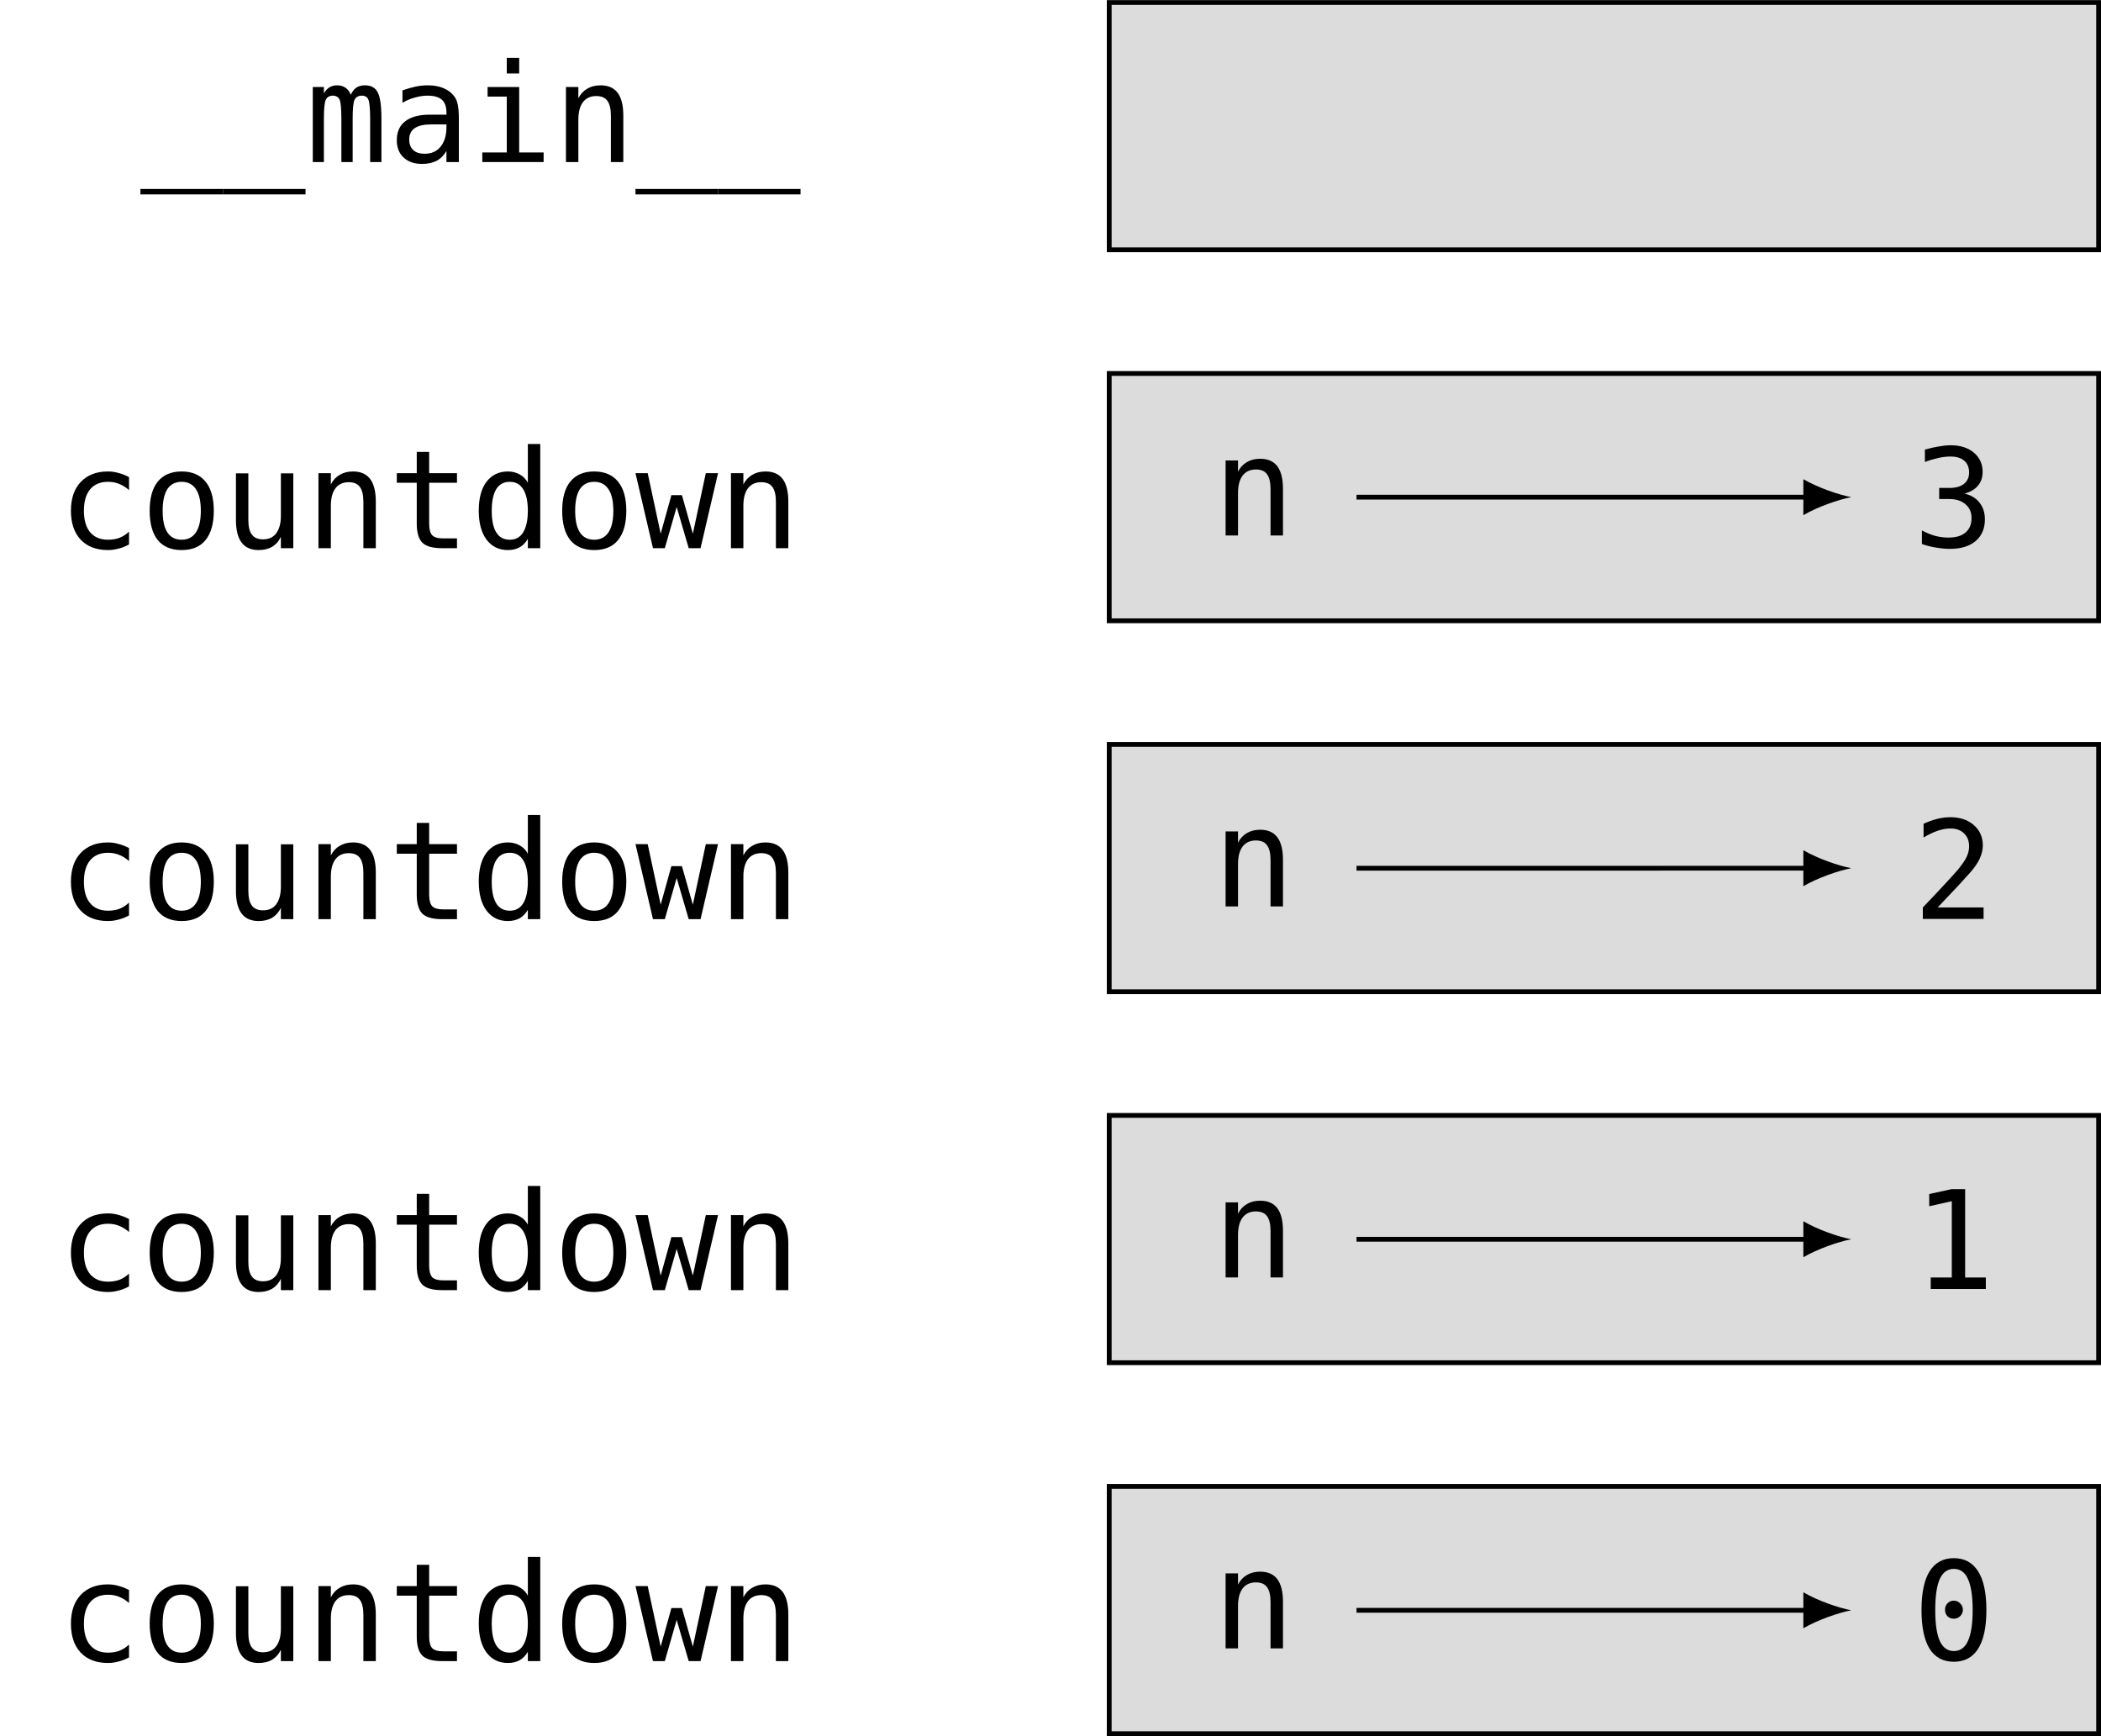 <?xml version="1.0" encoding="UTF-8"?>
<svg xmlns="http://www.w3.org/2000/svg" xmlns:xlink="http://www.w3.org/1999/xlink" width="174.562pt" height="144.264pt" viewBox="0 0 174.562 144.264" version="1.1">
<defs>
<g>
<symbol overflow="visible" id="glyph0-0">
<path style="stroke:none;" d="M 0.578 2.016 L 0.578 -8.031 L 6.281 -8.031 L 6.281 2.016 Z M 1.219 1.375 L 5.641 1.375 L 5.641 -7.391 L 1.219 -7.391 Z M 1.219 1.375 "/>
</symbol>
<symbol overflow="visible" id="glyph0-1">
<path style="stroke:none;" d="M 6.859 2.234 L 6.859 2.688 L 0 2.688 L 0 2.234 Z M 6.859 2.234 "/>
</symbol>
<symbol overflow="visible" id="glyph0-2">
<path style="stroke:none;" d="M 3.766 -5.594 C 3.891 -5.863 4.047 -6.062 4.234 -6.188 C 4.43 -6.312 4.664 -6.375 4.938 -6.375 C 5.445 -6.375 5.801 -6.18 6 -5.797 C 6.207 -5.41 6.312 -4.68 6.312 -3.609 L 6.312 0 L 5.375 0 L 5.375 -3.562 C 5.375 -4.445 5.32 -4.992 5.219 -5.203 C 5.125 -5.41 4.945 -5.516 4.688 -5.516 C 4.395 -5.516 4.191 -5.398 4.078 -5.172 C 3.973 -4.953 3.922 -4.414 3.922 -3.562 L 3.922 0 L 2.984 0 L 2.984 -3.562 C 2.984 -4.457 2.93 -5.004 2.828 -5.203 C 2.723 -5.41 2.535 -5.516 2.266 -5.516 C 1.992 -5.516 1.801 -5.398 1.688 -5.172 C 1.582 -4.953 1.531 -4.414 1.531 -3.562 L 1.531 0 L 0.609 0 L 0.609 -6.234 L 1.531 -6.234 L 1.531 -5.703 C 1.656 -5.922 1.805 -6.086 1.984 -6.203 C 2.172 -6.316 2.383 -6.375 2.625 -6.375 C 2.906 -6.375 3.141 -6.305 3.328 -6.172 C 3.516 -6.047 3.66 -5.852 3.766 -5.594 Z M 3.766 -5.594 "/>
</symbol>
<symbol overflow="visible" id="glyph0-3">
<path style="stroke:none;" d="M 3.906 -3.125 L 3.562 -3.125 C 2.969 -3.125 2.52 -3.02 2.219 -2.812 C 1.914 -2.602 1.766 -2.289 1.766 -1.875 C 1.766 -1.5 1.875 -1.207 2.094 -1 C 2.32 -0.789 2.641 -0.688 3.047 -0.688 C 3.609 -0.688 4.051 -0.883 4.375 -1.281 C 4.695 -1.676 4.859 -2.219 4.859 -2.906 L 4.859 -3.125 Z M 5.891 -3.547 L 5.891 0 L 4.859 0 L 4.859 -0.922 C 4.641 -0.547 4.363 -0.27 4.031 -0.094 C 3.695 0.07 3.297 0.156 2.828 0.156 C 2.191 0.156 1.68 -0.02 1.297 -0.375 C 0.922 -0.727 0.734 -1.207 0.734 -1.812 C 0.734 -2.508 0.969 -3.035 1.438 -3.391 C 1.906 -3.754 2.586 -3.938 3.484 -3.938 L 4.859 -3.938 L 4.859 -4.094 C 4.859 -4.594 4.734 -4.953 4.484 -5.172 C 4.234 -5.398 3.836 -5.516 3.297 -5.516 C 2.941 -5.516 2.586 -5.461 2.234 -5.359 C 1.879 -5.266 1.535 -5.117 1.203 -4.922 L 1.203 -5.953 C 1.578 -6.086 1.938 -6.191 2.281 -6.266 C 2.625 -6.336 2.961 -6.375 3.297 -6.375 C 3.805 -6.375 4.242 -6.297 4.609 -6.141 C 4.973 -5.992 5.27 -5.77 5.5 -5.469 C 5.645 -5.281 5.742 -5.051 5.797 -4.781 C 5.859 -4.508 5.891 -4.098 5.891 -3.547 Z M 5.891 -3.547 "/>
</symbol>
<symbol overflow="visible" id="glyph0-4">
<path style="stroke:none;" d="M 1.422 -6.234 L 4.047 -6.234 L 4.047 -0.797 L 6.078 -0.797 L 6.078 0 L 0.984 0 L 0.984 -0.797 L 3.016 -0.797 L 3.016 -5.438 L 1.422 -5.438 Z M 3.016 -8.656 L 4.047 -8.656 L 4.047 -7.359 L 3.016 -7.359 Z M 3.016 -8.656 "/>
</symbol>
<symbol overflow="visible" id="glyph0-5">
<path style="stroke:none;" d="M 5.844 -3.859 L 5.844 0 L 4.812 0 L 4.812 -3.859 C 4.812 -4.422 4.711 -4.832 4.516 -5.094 C 4.328 -5.352 4.02 -5.484 3.594 -5.484 C 3.113 -5.484 2.742 -5.312 2.484 -4.969 C 2.234 -4.633 2.109 -4.148 2.109 -3.516 L 2.109 0 L 1.078 0 L 1.078 -6.234 L 2.109 -6.234 L 2.109 -5.297 C 2.285 -5.648 2.531 -5.914 2.844 -6.094 C 3.156 -6.281 3.523 -6.375 3.953 -6.375 C 4.586 -6.375 5.062 -6.164 5.375 -5.75 C 5.688 -5.332 5.844 -4.703 5.844 -3.859 Z M 5.844 -3.859 "/>
</symbol>
<symbol overflow="visible" id="glyph0-6">
<path style="stroke:none;" d="M 5.906 -0.312 C 5.625 -0.156 5.336 -0.039 5.047 0.031 C 4.754 0.113 4.457 0.156 4.156 0.156 C 3.195 0.156 2.441 -0.129 1.891 -0.703 C 1.348 -1.285 1.078 -2.086 1.078 -3.109 C 1.078 -4.129 1.348 -4.926 1.891 -5.5 C 2.441 -6.082 3.195 -6.375 4.156 -6.375 C 4.457 -6.375 4.75 -6.332 5.031 -6.25 C 5.32 -6.176 5.613 -6.062 5.906 -5.906 L 5.906 -4.828 C 5.633 -5.066 5.359 -5.238 5.078 -5.344 C 4.805 -5.457 4.5 -5.516 4.156 -5.516 C 3.52 -5.516 3.023 -5.305 2.672 -4.891 C 2.328 -4.473 2.156 -3.879 2.156 -3.109 C 2.156 -2.336 2.328 -1.742 2.672 -1.328 C 3.023 -0.91 3.52 -0.703 4.156 -0.703 C 4.508 -0.703 4.828 -0.754 5.109 -0.859 C 5.398 -0.973 5.664 -1.145 5.906 -1.375 Z M 5.906 -0.312 "/>
</symbol>
<symbol overflow="visible" id="glyph0-7">
<path style="stroke:none;" d="M 3.422 -5.516 C 2.898 -5.516 2.504 -5.312 2.234 -4.906 C 1.973 -4.5 1.844 -3.898 1.844 -3.109 C 1.844 -2.316 1.973 -1.719 2.234 -1.312 C 2.504 -0.906 2.898 -0.703 3.422 -0.703 C 3.941 -0.703 4.336 -0.906 4.609 -1.312 C 4.879 -1.719 5.016 -2.316 5.016 -3.109 C 5.016 -3.898 4.879 -4.5 4.609 -4.906 C 4.336 -5.312 3.941 -5.516 3.422 -5.516 Z M 3.422 -6.375 C 4.285 -6.375 4.945 -6.094 5.406 -5.531 C 5.863 -4.977 6.094 -4.172 6.094 -3.109 C 6.094 -2.047 5.863 -1.234 5.406 -0.672 C 4.957 -0.117 4.297 0.156 3.422 0.156 C 2.555 0.156 1.895 -0.117 1.438 -0.672 C 0.988 -1.234 0.766 -2.047 0.766 -3.109 C 0.766 -4.172 0.988 -4.977 1.438 -5.531 C 1.895 -6.094 2.555 -6.375 3.422 -6.375 Z M 3.422 -6.375 "/>
</symbol>
<symbol overflow="visible" id="glyph0-8">
<path style="stroke:none;" d="M 1.078 -2.359 L 1.078 -6.219 L 2.109 -6.219 L 2.109 -2.359 C 2.109 -1.797 2.207 -1.383 2.406 -1.125 C 2.602 -0.863 2.91 -0.734 3.328 -0.734 C 3.805 -0.734 4.172 -0.898 4.422 -1.234 C 4.68 -1.578 4.812 -2.066 4.812 -2.703 L 4.812 -6.219 L 5.844 -6.219 L 5.844 0 L 4.812 0 L 4.812 -0.938 C 4.633 -0.57 4.391 -0.297 4.078 -0.109 C 3.766 0.066 3.395 0.156 2.969 0.156 C 2.332 0.156 1.859 -0.051 1.547 -0.469 C 1.234 -0.883 1.078 -1.516 1.078 -2.359 Z M 1.078 -2.359 "/>
</symbol>
<symbol overflow="visible" id="glyph0-9">
<path style="stroke:none;" d="M 3.422 -8 L 3.422 -6.234 L 5.734 -6.234 L 5.734 -5.438 L 3.422 -5.438 L 3.422 -2.047 C 3.422 -1.586 3.504 -1.266 3.672 -1.078 C 3.848 -0.898 4.156 -0.812 4.594 -0.812 L 5.734 -0.812 L 5.734 0 L 4.484 0 C 3.723 0 3.18 -0.148 2.859 -0.453 C 2.547 -0.766 2.391 -1.297 2.391 -2.047 L 2.391 -5.438 L 0.734 -5.438 L 0.734 -6.234 L 2.391 -6.234 L 2.391 -8 Z M 3.422 -8 "/>
</symbol>
<symbol overflow="visible" id="glyph0-10">
<path style="stroke:none;" d="M 4.766 -5.438 L 4.766 -8.656 L 5.797 -8.656 L 5.797 0 L 4.766 0 L 4.766 -0.781 C 4.598 -0.477 4.375 -0.242 4.094 -0.078 C 3.812 0.078 3.484 0.156 3.109 0.156 C 2.359 0.156 1.766 -0.133 1.328 -0.719 C 0.898 -1.301 0.688 -2.102 0.688 -3.125 C 0.688 -4.145 0.898 -4.941 1.328 -5.516 C 1.766 -6.086 2.359 -6.375 3.109 -6.375 C 3.484 -6.375 3.812 -6.289 4.094 -6.125 C 4.383 -5.969 4.609 -5.738 4.766 -5.438 Z M 1.766 -3.109 C 1.766 -2.316 1.891 -1.719 2.141 -1.312 C 2.391 -0.906 2.766 -0.703 3.266 -0.703 C 3.754 -0.703 4.125 -0.906 4.375 -1.312 C 4.633 -1.727 4.766 -2.328 4.766 -3.109 C 4.766 -3.898 4.633 -4.5 4.375 -4.906 C 4.125 -5.312 3.754 -5.516 3.266 -5.516 C 2.766 -5.516 2.391 -5.312 2.141 -4.906 C 1.891 -4.5 1.766 -3.898 1.766 -3.109 Z M 1.766 -3.109 "/>
</symbol>
<symbol overflow="visible" id="glyph0-11">
<path style="stroke:none;" d="M 0 -6.234 L 1.016 -6.234 L 2.094 -1.203 L 2.984 -4.406 L 3.859 -4.406 L 4.766 -1.203 L 5.844 -6.234 L 6.859 -6.234 L 5.406 0 L 4.422 0 L 3.422 -3.422 L 2.438 0 L 1.453 0 Z M 0 -6.234 "/>
</symbol>
<symbol overflow="visible" id="glyph0-12">
<path style="stroke:none;" d="M 4.312 -4.438 C 4.863 -4.301 5.281 -4.047 5.562 -3.672 C 5.852 -3.305 6 -2.848 6 -2.297 C 6 -1.523 5.738 -0.922 5.219 -0.484 C 4.707 -0.055 4 0.156 3.094 0.156 C 2.719 0.156 2.328 0.117 1.922 0.047 C 1.523 -0.016 1.141 -0.113 0.766 -0.25 L 0.766 -1.375 C 1.141 -1.176 1.508 -1.023 1.875 -0.922 C 2.25 -0.828 2.613 -0.781 2.969 -0.781 C 3.594 -0.781 4.066 -0.922 4.391 -1.203 C 4.723 -1.484 4.891 -1.883 4.891 -2.406 C 4.891 -2.883 4.723 -3.266 4.391 -3.547 C 4.066 -3.836 3.617 -3.984 3.047 -3.984 L 2.203 -3.984 L 2.203 -4.906 L 3.047 -4.906 C 3.566 -4.906 3.969 -5.016 4.25 -5.234 C 4.539 -5.461 4.688 -5.781 4.688 -6.188 C 4.688 -6.613 4.551 -6.941 4.281 -7.172 C 4.02 -7.398 3.641 -7.516 3.141 -7.516 C 2.805 -7.516 2.461 -7.473 2.109 -7.391 C 1.766 -7.316 1.398 -7.207 1.016 -7.062 L 1.016 -8.094 C 1.461 -8.219 1.859 -8.305 2.203 -8.359 C 2.555 -8.422 2.867 -8.453 3.141 -8.453 C 3.953 -8.453 4.598 -8.25 5.078 -7.844 C 5.566 -7.438 5.812 -6.898 5.812 -6.234 C 5.812 -5.773 5.68 -5.395 5.422 -5.094 C 5.172 -4.789 4.801 -4.57 4.312 -4.438 Z M 4.312 -4.438 "/>
</symbol>
<symbol overflow="visible" id="glyph0-13">
<path style="stroke:none;" d="M 2.078 -0.953 L 5.891 -0.953 L 5.891 0 L 0.844 0 L 0.844 -0.953 C 1.539 -1.68 2.145 -2.32 2.656 -2.875 C 3.176 -3.438 3.535 -3.832 3.734 -4.062 C 4.109 -4.52 4.359 -4.883 4.484 -5.156 C 4.617 -5.438 4.688 -5.727 4.688 -6.031 C 4.688 -6.488 4.547 -6.848 4.266 -7.109 C 3.992 -7.379 3.625 -7.516 3.156 -7.516 C 2.812 -7.516 2.453 -7.453 2.078 -7.328 C 1.711 -7.203 1.32 -7.016 0.906 -6.766 L 0.906 -7.906 C 1.289 -8.082 1.664 -8.219 2.031 -8.312 C 2.406 -8.406 2.77 -8.453 3.125 -8.453 C 3.938 -8.453 4.586 -8.234 5.078 -7.797 C 5.578 -7.367 5.828 -6.805 5.828 -6.109 C 5.828 -5.754 5.742 -5.395 5.578 -5.031 C 5.422 -4.676 5.156 -4.285 4.781 -3.859 C 4.57 -3.617 4.27 -3.285 3.875 -2.859 C 3.477 -2.43 2.879 -1.797 2.078 -0.953 Z M 2.078 -0.953 "/>
</symbol>
<symbol overflow="visible" id="glyph0-14">
<path style="stroke:none;" d="M 1.5 -0.953 L 3.25 -0.953 L 3.25 -7.297 L 1.375 -6.875 L 1.375 -7.891 L 3.234 -8.297 L 4.359 -8.297 L 4.359 -0.953 L 6.078 -0.953 L 6.078 0 L 1.5 0 Z M 1.5 -0.953 "/>
</symbol>
<symbol overflow="visible" id="glyph0-15">
<path style="stroke:none;" d="M 2.688 -4.172 C 2.688 -4.379 2.754 -4.555 2.891 -4.703 C 3.035 -4.848 3.211 -4.922 3.422 -4.922 C 3.617 -4.922 3.789 -4.848 3.938 -4.703 C 4.094 -4.555 4.172 -4.379 4.172 -4.172 C 4.172 -3.961 4.098 -3.785 3.953 -3.641 C 3.805 -3.492 3.629 -3.422 3.422 -3.422 C 3.211 -3.422 3.035 -3.488 2.891 -3.625 C 2.754 -3.77 2.688 -3.953 2.688 -4.172 Z M 3.422 -7.562 C 2.898 -7.562 2.508 -7.281 2.25 -6.719 C 2 -6.156 1.875 -5.297 1.875 -4.141 C 1.875 -2.992 2 -2.141 2.25 -1.578 C 2.508 -1.016 2.898 -0.734 3.422 -0.734 C 3.953 -0.734 4.344 -1.016 4.594 -1.578 C 4.852 -2.141 4.984 -2.992 4.984 -4.141 C 4.984 -5.297 4.852 -6.156 4.594 -6.719 C 4.344 -7.281 3.953 -7.562 3.422 -7.562 Z M 3.422 -8.453 C 4.305 -8.453 4.977 -8.086 5.438 -7.359 C 5.895 -6.641 6.125 -5.566 6.125 -4.141 C 6.125 -2.723 5.895 -1.648 5.438 -0.922 C 4.977 -0.203 4.305 0.156 3.422 0.156 C 2.535 0.156 1.863 -0.203 1.406 -0.922 C 0.957 -1.648 0.734 -2.723 0.734 -4.141 C 0.734 -5.566 0.957 -6.641 1.406 -7.359 C 1.863 -8.086 2.535 -8.453 3.422 -8.453 Z M 3.422 -8.453 "/>
</symbol>
</g>
<clipPath id="clip1">
  <path d="M 92 0 L 174.562 0 L 174.562 21 L 92 21 Z M 92 0 "/>
</clipPath>
<clipPath id="clip2">
  <path d="M 91 0 L 174.562 0 L 174.562 21 L 91 21 Z M 91 0 "/>
</clipPath>
<clipPath id="clip3">
  <path d="M 92 31 L 174.562 31 L 174.562 52 L 92 52 Z M 92 31 "/>
</clipPath>
<clipPath id="clip4">
  <path d="M 91 30 L 174.562 30 L 174.562 52 L 91 52 Z M 91 30 "/>
</clipPath>
<clipPath id="clip5">
  <path d="M 92 61 L 174.562 61 L 174.562 83 L 92 83 Z M 92 61 "/>
</clipPath>
<clipPath id="clip6">
  <path d="M 91 61 L 174.562 61 L 174.562 83 L 91 83 Z M 91 61 "/>
</clipPath>
<clipPath id="clip7">
  <path d="M 92 92 L 174.562 92 L 174.562 114 L 92 114 Z M 92 92 "/>
</clipPath>
<clipPath id="clip8">
  <path d="M 91 92 L 174.562 92 L 174.562 114 L 91 114 Z M 91 92 "/>
</clipPath>
<clipPath id="clip9">
  <path d="M 92 123 L 174.562 123 L 174.562 144.266 L 92 144.266 Z M 92 123 "/>
</clipPath>
<clipPath id="clip10">
  <path d="M 91 123 L 174.562 123 L 174.562 144.266 L 91 144.266 Z M 91 123 "/>
</clipPath>
</defs>
<g id="surface1">
<g style="fill:rgb(0%,0%,0%);fill-opacity:1;">
  <use xlink:href="#glyph0-1" x="11.669" y="13.465"/>
  <use xlink:href="#glyph0-1" x="18.524" y="13.465"/>
  <use xlink:href="#glyph0-2" x="25.379" y="13.465"/>
  <use xlink:href="#glyph0-3" x="32.234" y="13.465"/>
  <use xlink:href="#glyph0-4" x="39.089" y="13.465"/>
  <use xlink:href="#glyph0-5" x="45.944" y="13.465"/>
  <use xlink:href="#glyph0-1" x="52.798" y="13.465"/>
  <use xlink:href="#glyph0-1" x="59.653" y="13.465"/>
</g>
<g clip-path="url(#clip1)" clip-rule="nonzero">
<path style=" stroke:none;fill-rule:nonzero;fill:rgb(86.275%,86.275%,86.275%);fill-opacity:1;" d="M 174.363 0.207 L 92.16 0.207 L 92.16 20.758 L 174.363 20.758 Z M 174.363 0.207 "/>
</g>
<g clip-path="url(#clip2)" clip-rule="nonzero">
<path style="fill:none;stroke-width:0.399;stroke-linecap:butt;stroke-linejoin:miter;stroke:rgb(0%,0%,0%);stroke-opacity:1;stroke-miterlimit:10;" d="M 41.102 10.275 L -41.101 10.275 L -41.101 -10.276 L 41.102 -10.276 Z M 41.102 10.275 " transform="matrix(1,0,0,-1,133.261,10.482)"/>
</g>
<g style="fill:rgb(0%,0%,0%);fill-opacity:1;">
  <use xlink:href="#glyph0-6" x="4.815" y="45.553"/>
  <use xlink:href="#glyph0-7" x="11.67" y="45.553"/>
  <use xlink:href="#glyph0-8" x="18.525" y="45.553"/>
  <use xlink:href="#glyph0-5" x="25.38" y="45.553"/>
  <use xlink:href="#glyph0-9" x="32.235" y="45.553"/>
  <use xlink:href="#glyph0-10" x="39.09" y="45.553"/>
  <use xlink:href="#glyph0-7" x="45.944" y="45.553"/>
  <use xlink:href="#glyph0-11" x="52.799" y="45.553"/>
  <use xlink:href="#glyph0-5" x="59.654" y="45.553"/>
</g>
<g clip-path="url(#clip3)" clip-rule="nonzero">
<path style=" stroke:none;fill-rule:nonzero;fill:rgb(86.275%,86.275%,86.275%);fill-opacity:1;" d="M 174.363 31.035 L 92.16 31.035 L 92.16 51.586 L 174.363 51.586 Z M 174.363 31.035 "/>
</g>
<g clip-path="url(#clip4)" clip-rule="nonzero">
<path style="fill:none;stroke-width:0.399;stroke-linecap:butt;stroke-linejoin:miter;stroke:rgb(0%,0%,0%);stroke-opacity:1;stroke-miterlimit:10;" d="M 41.102 -20.553 L -41.101 -20.553 L -41.101 -41.104 L 41.102 -41.104 Z M 41.102 -20.553 " transform="matrix(1,0,0,-1,133.261,10.482)"/>
</g>
<g style="fill:rgb(0%,0%,0%);fill-opacity:1;">
  <use xlink:href="#glyph0-5" x="100.752" y="44.497"/>
</g>
<g style="fill:rgb(0%,0%,0%);fill-opacity:1;">
  <use xlink:href="#glyph0-12" x="158.915" y="45.453"/>
</g>
<path style="fill:none;stroke-width:0.399;stroke-linecap:butt;stroke-linejoin:miter;stroke:rgb(0%,0%,0%);stroke-opacity:1;stroke-miterlimit:10;" d="M -20.554 -30.831 L 16.969 -30.831 " transform="matrix(1,0,0,-1,133.261,10.482)"/>
<path style=" stroke:none;fill-rule:nonzero;fill:rgb(0%,0%,0%);fill-opacity:1;" d="M 153.816 41.312 C 152.754 41.113 151.027 40.516 149.832 39.82 L 149.832 42.809 C 151.027 42.109 152.754 41.512 153.816 41.312 "/>
<g style="fill:rgb(0%,0%,0%);fill-opacity:1;">
  <use xlink:href="#glyph0-6" x="4.815" y="76.38"/>
  <use xlink:href="#glyph0-7" x="11.67" y="76.38"/>
  <use xlink:href="#glyph0-8" x="18.525" y="76.38"/>
  <use xlink:href="#glyph0-5" x="25.38" y="76.38"/>
  <use xlink:href="#glyph0-9" x="32.235" y="76.38"/>
  <use xlink:href="#glyph0-10" x="39.09" y="76.38"/>
  <use xlink:href="#glyph0-7" x="45.944" y="76.38"/>
  <use xlink:href="#glyph0-11" x="52.799" y="76.38"/>
  <use xlink:href="#glyph0-5" x="59.654" y="76.38"/>
</g>
<g clip-path="url(#clip5)" clip-rule="nonzero">
<path style=" stroke:none;fill-rule:nonzero;fill:rgb(86.275%,86.275%,86.275%);fill-opacity:1;" d="M 174.363 61.859 L 92.16 61.859 L 92.16 82.41 L 174.363 82.41 Z M 174.363 61.859 "/>
</g>
<g clip-path="url(#clip6)" clip-rule="nonzero">
<path style="fill:none;stroke-width:0.399;stroke-linecap:butt;stroke-linejoin:miter;stroke:rgb(0%,0%,0%);stroke-opacity:1;stroke-miterlimit:10;" d="M 41.102 -51.377 L -41.101 -51.377 L -41.101 -71.928 L 41.102 -71.928 Z M 41.102 -51.377 " transform="matrix(1,0,0,-1,133.261,10.482)"/>
</g>
<g style="fill:rgb(0%,0%,0%);fill-opacity:1;">
  <use xlink:href="#glyph0-5" x="100.752" y="75.324"/>
</g>
<g style="fill:rgb(0%,0%,0%);fill-opacity:1;">
  <use xlink:href="#glyph0-13" x="158.915" y="76.361"/>
</g>
<path style="fill:none;stroke-width:0.399;stroke-linecap:butt;stroke-linejoin:miter;stroke:rgb(0%,0%,0%);stroke-opacity:1;stroke-miterlimit:10;" d="M -20.554 -61.666 L 16.969 -61.663 " transform="matrix(1,0,0,-1,133.261,10.482)"/>
<path style=" stroke:none;fill-rule:nonzero;fill:rgb(0%,0%,0%);fill-opacity:1;" d="M 153.816 72.145 C 152.754 71.945 151.027 71.348 149.832 70.652 L 149.832 73.641 C 151.027 72.945 152.754 72.344 153.816 72.145 "/>
<g style="fill:rgb(0%,0%,0%);fill-opacity:1;">
  <use xlink:href="#glyph0-6" x="4.815" y="107.207"/>
  <use xlink:href="#glyph0-7" x="11.67" y="107.207"/>
  <use xlink:href="#glyph0-8" x="18.525" y="107.207"/>
  <use xlink:href="#glyph0-5" x="25.38" y="107.207"/>
  <use xlink:href="#glyph0-9" x="32.235" y="107.207"/>
  <use xlink:href="#glyph0-10" x="39.09" y="107.207"/>
  <use xlink:href="#glyph0-7" x="45.944" y="107.207"/>
  <use xlink:href="#glyph0-11" x="52.799" y="107.207"/>
  <use xlink:href="#glyph0-5" x="59.654" y="107.207"/>
</g>
<g clip-path="url(#clip7)" clip-rule="nonzero">
<path style=" stroke:none;fill-rule:nonzero;fill:rgb(86.275%,86.275%,86.275%);fill-opacity:1;" d="M 174.363 92.688 L 92.16 92.688 L 92.16 113.238 L 174.363 113.238 Z M 174.363 92.688 "/>
</g>
<g clip-path="url(#clip8)" clip-rule="nonzero">
<path style="fill:none;stroke-width:0.399;stroke-linecap:butt;stroke-linejoin:miter;stroke:rgb(0%,0%,0%);stroke-opacity:1;stroke-miterlimit:10;" d="M 41.102 -82.206 L -41.101 -82.206 L -41.101 -102.756 L 41.102 -102.756 Z M 41.102 -82.206 " transform="matrix(1,0,0,-1,133.261,10.482)"/>
</g>
<g style="fill:rgb(0%,0%,0%);fill-opacity:1;">
  <use xlink:href="#glyph0-5" x="100.752" y="106.151"/>
</g>
<g style="fill:rgb(0%,0%,0%);fill-opacity:1;">
  <use xlink:href="#glyph0-14" x="158.915" y="107.112"/>
</g>
<path style="fill:none;stroke-width:0.399;stroke-linecap:butt;stroke-linejoin:miter;stroke:rgb(0%,0%,0%);stroke-opacity:1;stroke-miterlimit:10;" d="M -20.554 -92.498 L 16.969 -92.498 " transform="matrix(1,0,0,-1,133.261,10.482)"/>
<path style=" stroke:none;fill-rule:nonzero;fill:rgb(0%,0%,0%);fill-opacity:1;" d="M 153.816 102.98 C 152.754 102.781 151.027 102.184 149.832 101.484 L 149.832 104.473 C 151.027 103.777 152.754 103.18 153.816 102.98 "/>
<g style="fill:rgb(0%,0%,0%);fill-opacity:1;">
  <use xlink:href="#glyph0-6" x="4.815" y="138.034"/>
  <use xlink:href="#glyph0-7" x="11.67" y="138.034"/>
  <use xlink:href="#glyph0-8" x="18.525" y="138.034"/>
  <use xlink:href="#glyph0-5" x="25.38" y="138.034"/>
  <use xlink:href="#glyph0-9" x="32.235" y="138.034"/>
  <use xlink:href="#glyph0-10" x="39.09" y="138.034"/>
  <use xlink:href="#glyph0-7" x="45.944" y="138.034"/>
  <use xlink:href="#glyph0-11" x="52.799" y="138.034"/>
  <use xlink:href="#glyph0-5" x="59.654" y="138.034"/>
</g>
<g clip-path="url(#clip9)" clip-rule="nonzero">
<path style=" stroke:none;fill-rule:nonzero;fill:rgb(86.275%,86.275%,86.275%);fill-opacity:1;" d="M 174.363 123.516 L 92.16 123.516 L 92.16 144.066 L 174.363 144.066 Z M 174.363 123.516 "/>
</g>
<g clip-path="url(#clip10)" clip-rule="nonzero">
<path style="fill:none;stroke-width:0.399;stroke-linecap:butt;stroke-linejoin:miter;stroke:rgb(0%,0%,0%);stroke-opacity:1;stroke-miterlimit:10;" d="M 41.102 -113.034 L -41.101 -113.034 L -41.101 -133.584 L 41.102 -133.584 Z M 41.102 -113.034 " transform="matrix(1,0,0,-1,133.261,10.482)"/>
</g>
<g style="fill:rgb(0%,0%,0%);fill-opacity:1;">
  <use xlink:href="#glyph0-5" x="100.752" y="136.977"/>
</g>
<g style="fill:rgb(0%,0%,0%);fill-opacity:1;">
  <use xlink:href="#glyph0-15" x="158.915" y="137.933"/>
</g>
<path style="fill:none;stroke-width:0.399;stroke-linecap:butt;stroke-linejoin:miter;stroke:rgb(0%,0%,0%);stroke-opacity:1;stroke-miterlimit:10;" d="M -20.554 -123.331 L 16.969 -123.331 " transform="matrix(1,0,0,-1,133.261,10.482)"/>
<path style=" stroke:none;fill-rule:nonzero;fill:rgb(0%,0%,0%);fill-opacity:1;" d="M 153.816 133.812 C 152.754 133.613 151.027 133.016 149.832 132.316 L 149.832 135.305 C 151.027 134.609 152.754 134.012 153.816 133.812 "/>
</g>
</svg>
